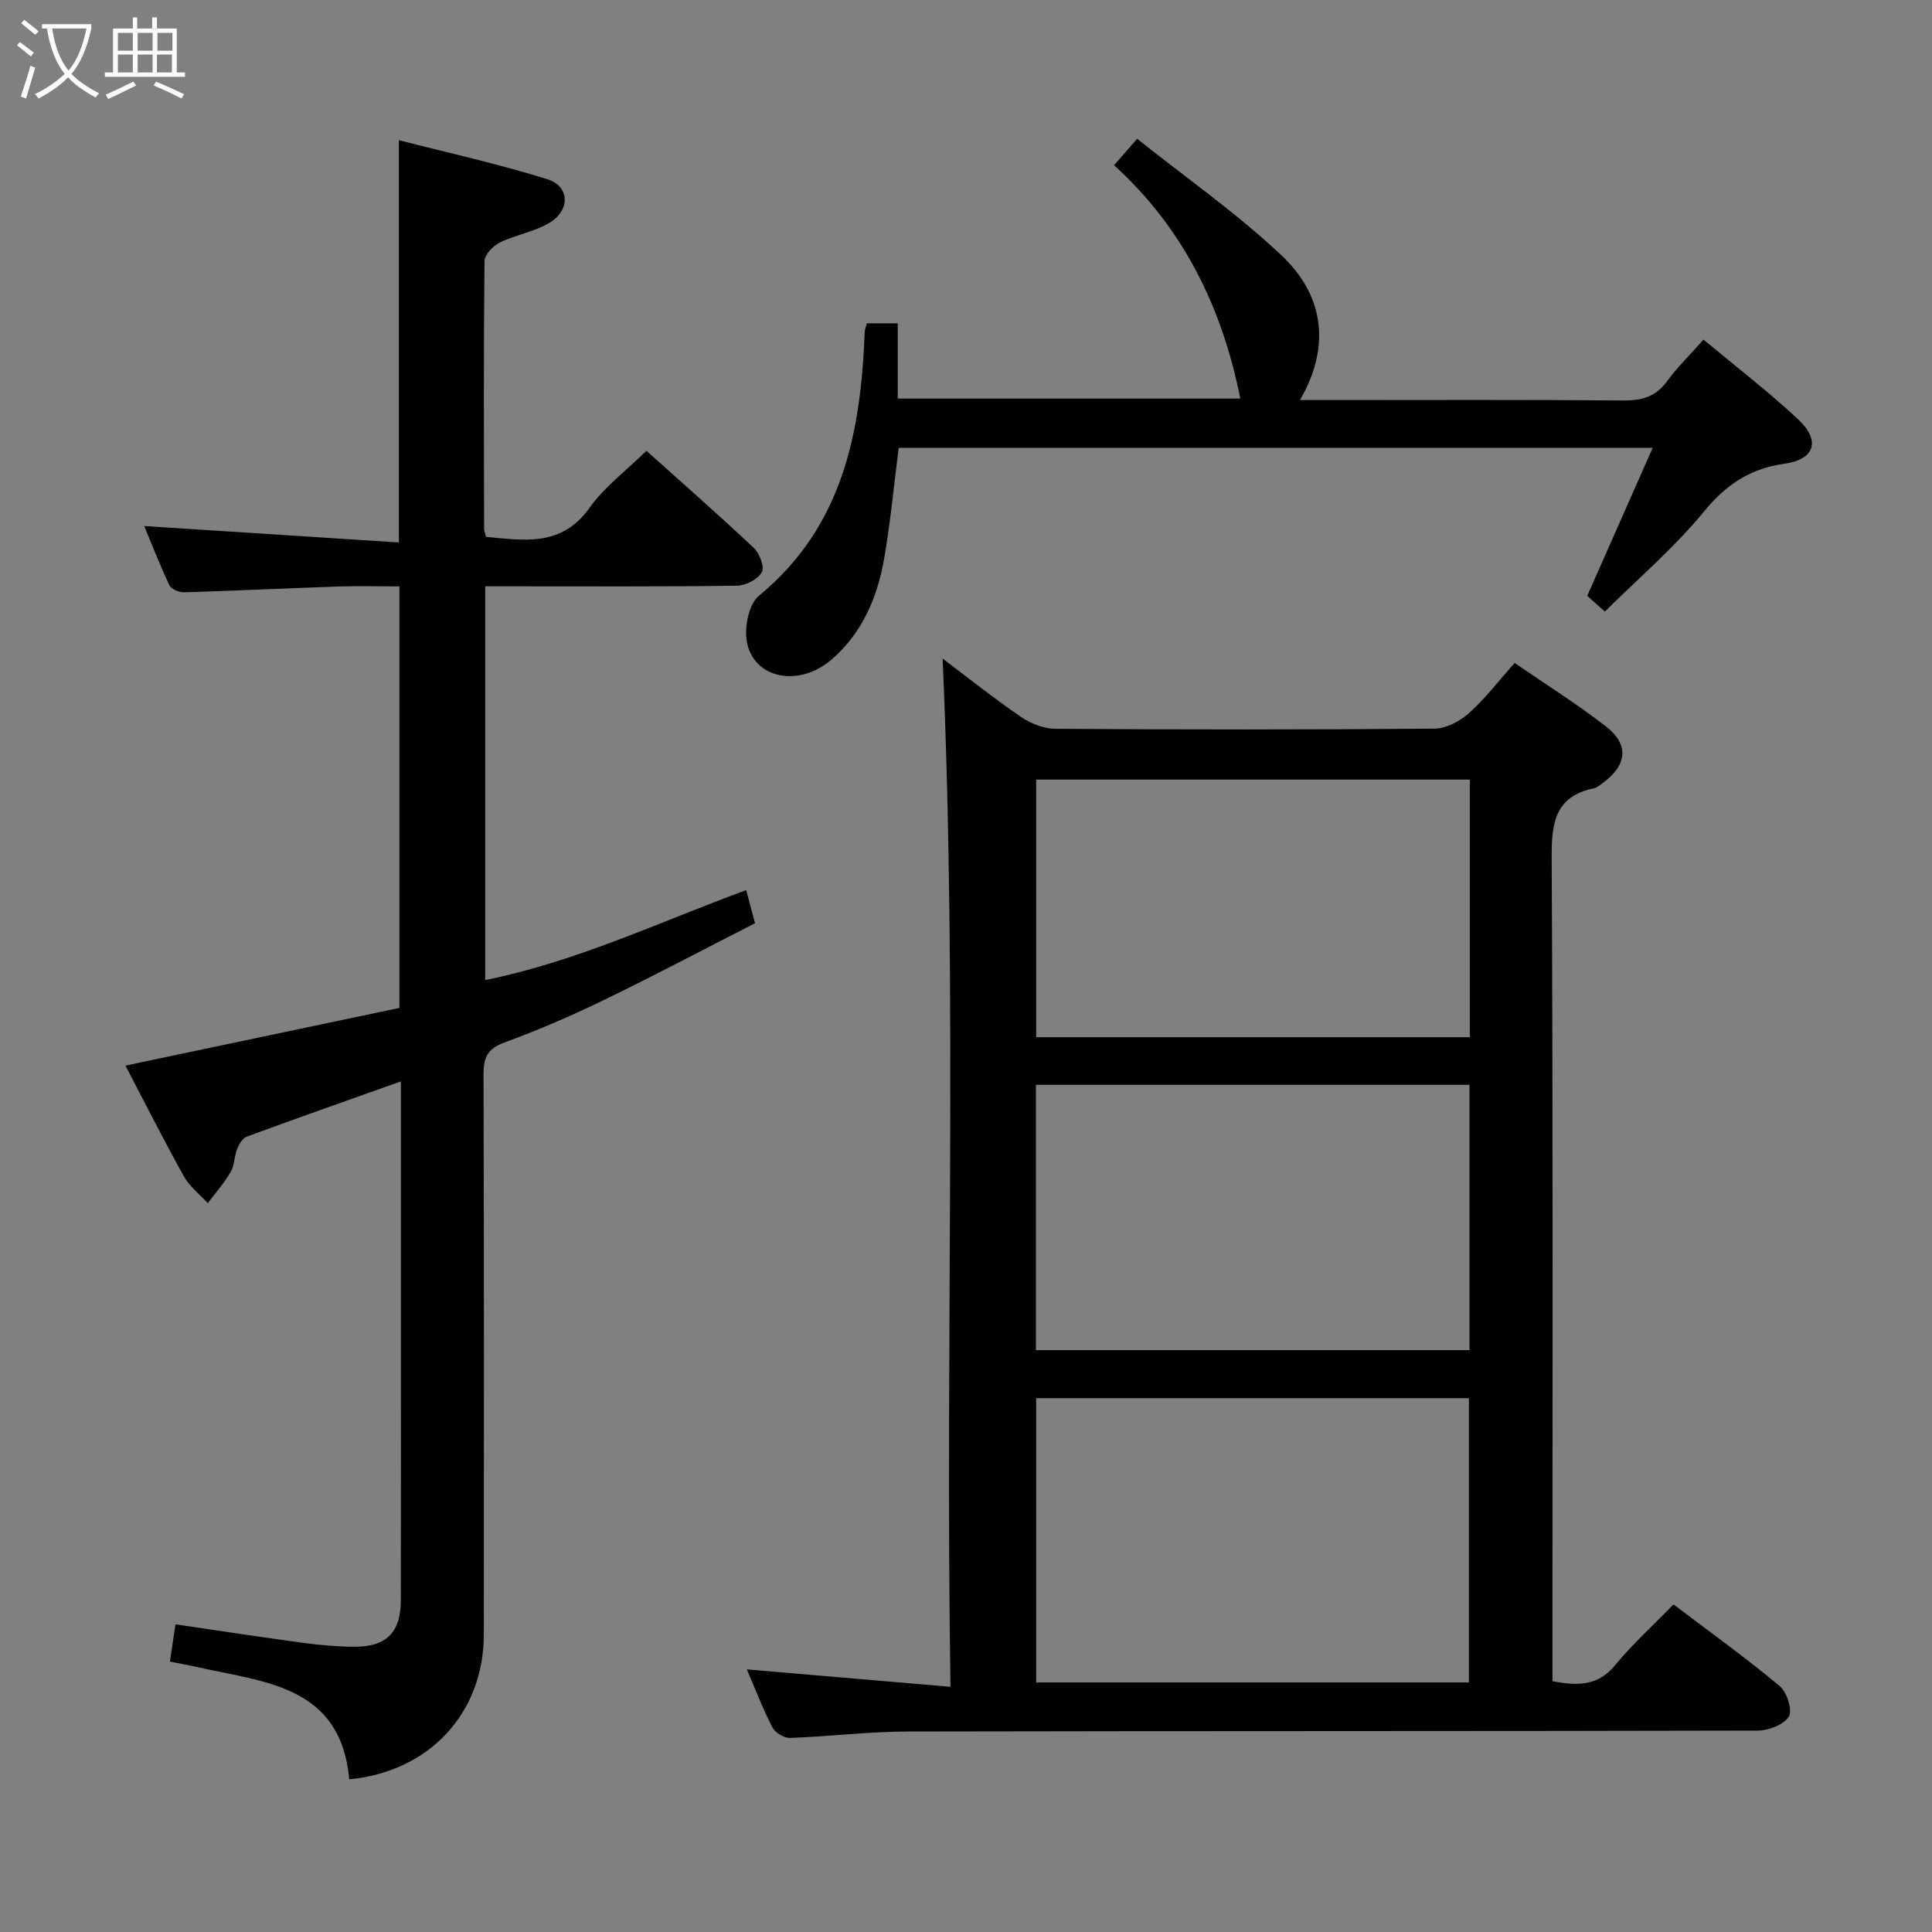 <svg enable-background="new 0 0 400 400" viewBox="0 0 400 400" xmlns="http://www.w3.org/2000/svg"><rect x="0" y="0" width="400" height="400" fill="#808080" stroke="none"/><g fill="#010100"><path d="m154.63 345.63c14.06 1.2 27.54 2.35 42.16 3.6-1.14-71.65 1.48-142.28-1.63-212.88 5.03 3.79 10.46 8.13 16.18 12.05 2.03 1.39 4.76 2.48 7.18 2.49 26.16.18 52.32.19 78.48-.03 2.41-.02 5.24-1.53 7.12-3.2 3.32-2.96 6.06-6.58 9.47-10.4 6.44 4.43 12.89 8.47 18.88 13.12 4.91 3.82 4.42 8.06-.71 11.79-.53.39-1.09.89-1.7 1.02-8.4 1.75-8.84 7.52-8.8 14.83.29 54.65.16 109.3.16 163.96v6.09c5.19.97 9.37 1.06 12.94-3.28 3.58-4.35 7.81-8.17 12.12-12.61 7.61 5.77 15.01 11.08 21.99 16.9 1.5 1.25 2.69 5.03 1.88 6.33-1.04 1.69-4.21 2.88-6.47 2.89-58.65.15-117.3.06-175.95.19-8.12.02-16.23 1.04-24.36 1.33-1.23.04-3.09-1.09-3.66-2.2-1.98-3.82-3.51-7.86-5.28-11.99zm149.49 2.7c0-19.99 0-39.5 0-58.85-30.19 0-59.91 0-89.59 0v58.85zm.12-123.73c-30.35 0-60.05 0-89.77 0v54.93h89.77c0-18.38 0-36.59 0-54.93zm.07-9.86c0-18.06 0-35.65 0-53.33-30.14 0-59.99 0-89.78 0v53.33z"/><path d="m29.86 108.91c17.72 1.14 35.17 2.27 52.73 3.4 0-28.26 0-55.2 0-83.28 10.17 2.61 20.59 4.9 30.72 8.07 4.54 1.42 4.83 6.22.69 8.87-3.12 2-7.11 2.58-10.49 4.23-1.4.68-3.18 2.51-3.2 3.83-.2 18.5-.12 36.99-.08 55.49 0 .46.23.93.42 1.63 7.9.72 15.62 2.12 21.39-5.99 3.12-4.38 7.65-7.75 11.8-11.83 7.46 6.7 14.96 13.27 22.22 20.1 1.2 1.13 2.28 4 1.67 5.05-.85 1.47-3.33 2.76-5.14 2.78-15.33.22-30.66.13-45.99.13-1.95 0-3.91 0-6.14 0v81.52c18.85-3.79 36.05-12.02 54.03-18.62.58 2.18 1.04 3.91 1.83 6.85-10.35 5.29-20.74 10.79-31.3 15.91-6.73 3.26-13.62 6.24-20.64 8.81-3.51 1.28-4.28 3.15-4.27 6.58.11 38.66.09 77.33.06 115.99-.01 16.2-11.25 28.38-27.87 29.96-1.75-19.49-17.59-20.09-31.57-23.26-1.75-.4-3.53-.71-5.55-1.12.37-2.51.71-4.75 1.15-7.71 8.89 1.3 17.68 2.65 26.48 3.84 3.45.47 6.94.77 10.41.8 6.76.06 9.75-2.91 9.77-9.66.04-19.32.01-38.65.01-57.98 0-14.67 0-29.33 0-44 0-1.62 0-3.23 0-5.41-11.05 3.93-21.51 7.61-31.91 11.44-.87.32-1.6 1.57-1.99 2.55-.61 1.53-.54 3.38-1.34 4.75-1.34 2.3-3.13 4.33-4.74 6.48-1.68-1.85-3.78-3.46-4.96-5.58-4.19-7.53-8.07-15.23-12.09-22.91 19.07-4.02 37.81-7.96 56.72-11.94 0-29.24 0-57.83 0-87.27-4.18 0-8.43-.12-12.67.02-10.64.36-21.27.88-31.9 1.2-1.03.03-2.66-.65-3.05-1.47-1.96-4.12-3.61-8.4-5.21-12.25z"/><path d="m179.47 66.94h6.4v15.58h70.92c-3.71-18.63-11.63-35.13-26.13-48.31 1.52-1.74 2.67-3.07 4.77-5.48 10.14 8.09 20.65 15.43 29.89 24.14 9.14 8.61 10.02 19.3 3.82 29.96h5.55c20.5 0 41-.09 61.5.08 3.82.03 6.63-.81 8.95-3.97 2.15-2.93 4.79-5.51 7.55-8.63 6.69 5.58 13.41 10.73 19.58 16.49 4.7 4.39 3.53 8.31-2.83 9.21-7.2 1.02-12.12 4.37-16.73 9.99-6.08 7.4-13.47 13.71-20.44 20.62-1.68-1.5-2.76-2.46-3.65-3.26 4.5-10.18 8.88-20.08 13.55-30.64-52.67 0-104.26 0-156.1 0-.99 7.7-1.71 15.43-3.04 23.06-1.4 8.01-4.57 15.36-10.9 20.8-6.77 5.83-16.16 3.92-17.51-3.76-.53-3 .41-7.75 2.51-9.48 17.4-14.31 21.09-33.83 21.9-54.62 0-.47.22-.93.44-1.78z"/></g><path d="m6.4 11.7c-1-.8-1.9-1.6-2.9-2.3l.6-.7c.9.7 1.9 1.4 2.9 2.2zm-2.1 8.3c.7-2.1 1.4-4.2 2-6.4.2.1.6.3 1 .4-.7 2.3-1.3 4.4-1.9 6.4zm3-12.8c-1.1-.9-2.1-1.7-2.9-2.4l.6-.7c1 .8 2 1.5 3 2.4zm1.4-1.3v-.9h10.2v.9c-.9 4.2-2.3 7.3-4.1 9.4 1.3 1.4 3.2 2.7 5.7 4-.2.2-.4.5-.7.9-2.5-1.4-4.4-2.7-5.7-4.2-1.4 1.5-3.5 3-6.1 4.4 0 0 0 0-.1-.1-.3-.4-.5-.7-.7-.8 2.7-1.3 4.7-2.8 6.2-4.2-1.8-2.2-3-5.3-3.7-9.4zm9.2 0h-7.1c.6 3.8 1.7 6.7 3.4 8.7 1.7-2 2.9-4.8 3.7-8.7z" fill="#fafbfa"/><path d="m31.6 3.6h.9v2.3h4.1v9.1h1.7v.9h-16.6v-.9h1.7v-9.1h4.1v-2.3h.9v2.3h3.1v-2.3zm-4 13.3.6.8c-1.9.9-3.8 1.9-5.8 2.8-.2-.3-.3-.6-.5-.9 2-.9 3.9-1.8 5.7-2.7zm-3.2-10.1v3.7h3.1v-3.7zm0 4.5v3.7h3.1v-3.7zm4.1-4.5v3.7h3.1v-3.7zm0 4.5v3.7h3.1v-3.7zm9.1 9.1c-2.1-1.1-4.1-2-5.8-2.7l.5-.8c2.2.9 4.1 1.8 5.8 2.6zm-1.9-13.6h-3.1v3.7h3.1zm-3.2 4.5v3.7h3.1v-3.7z" fill="#fafbfa"/></svg>